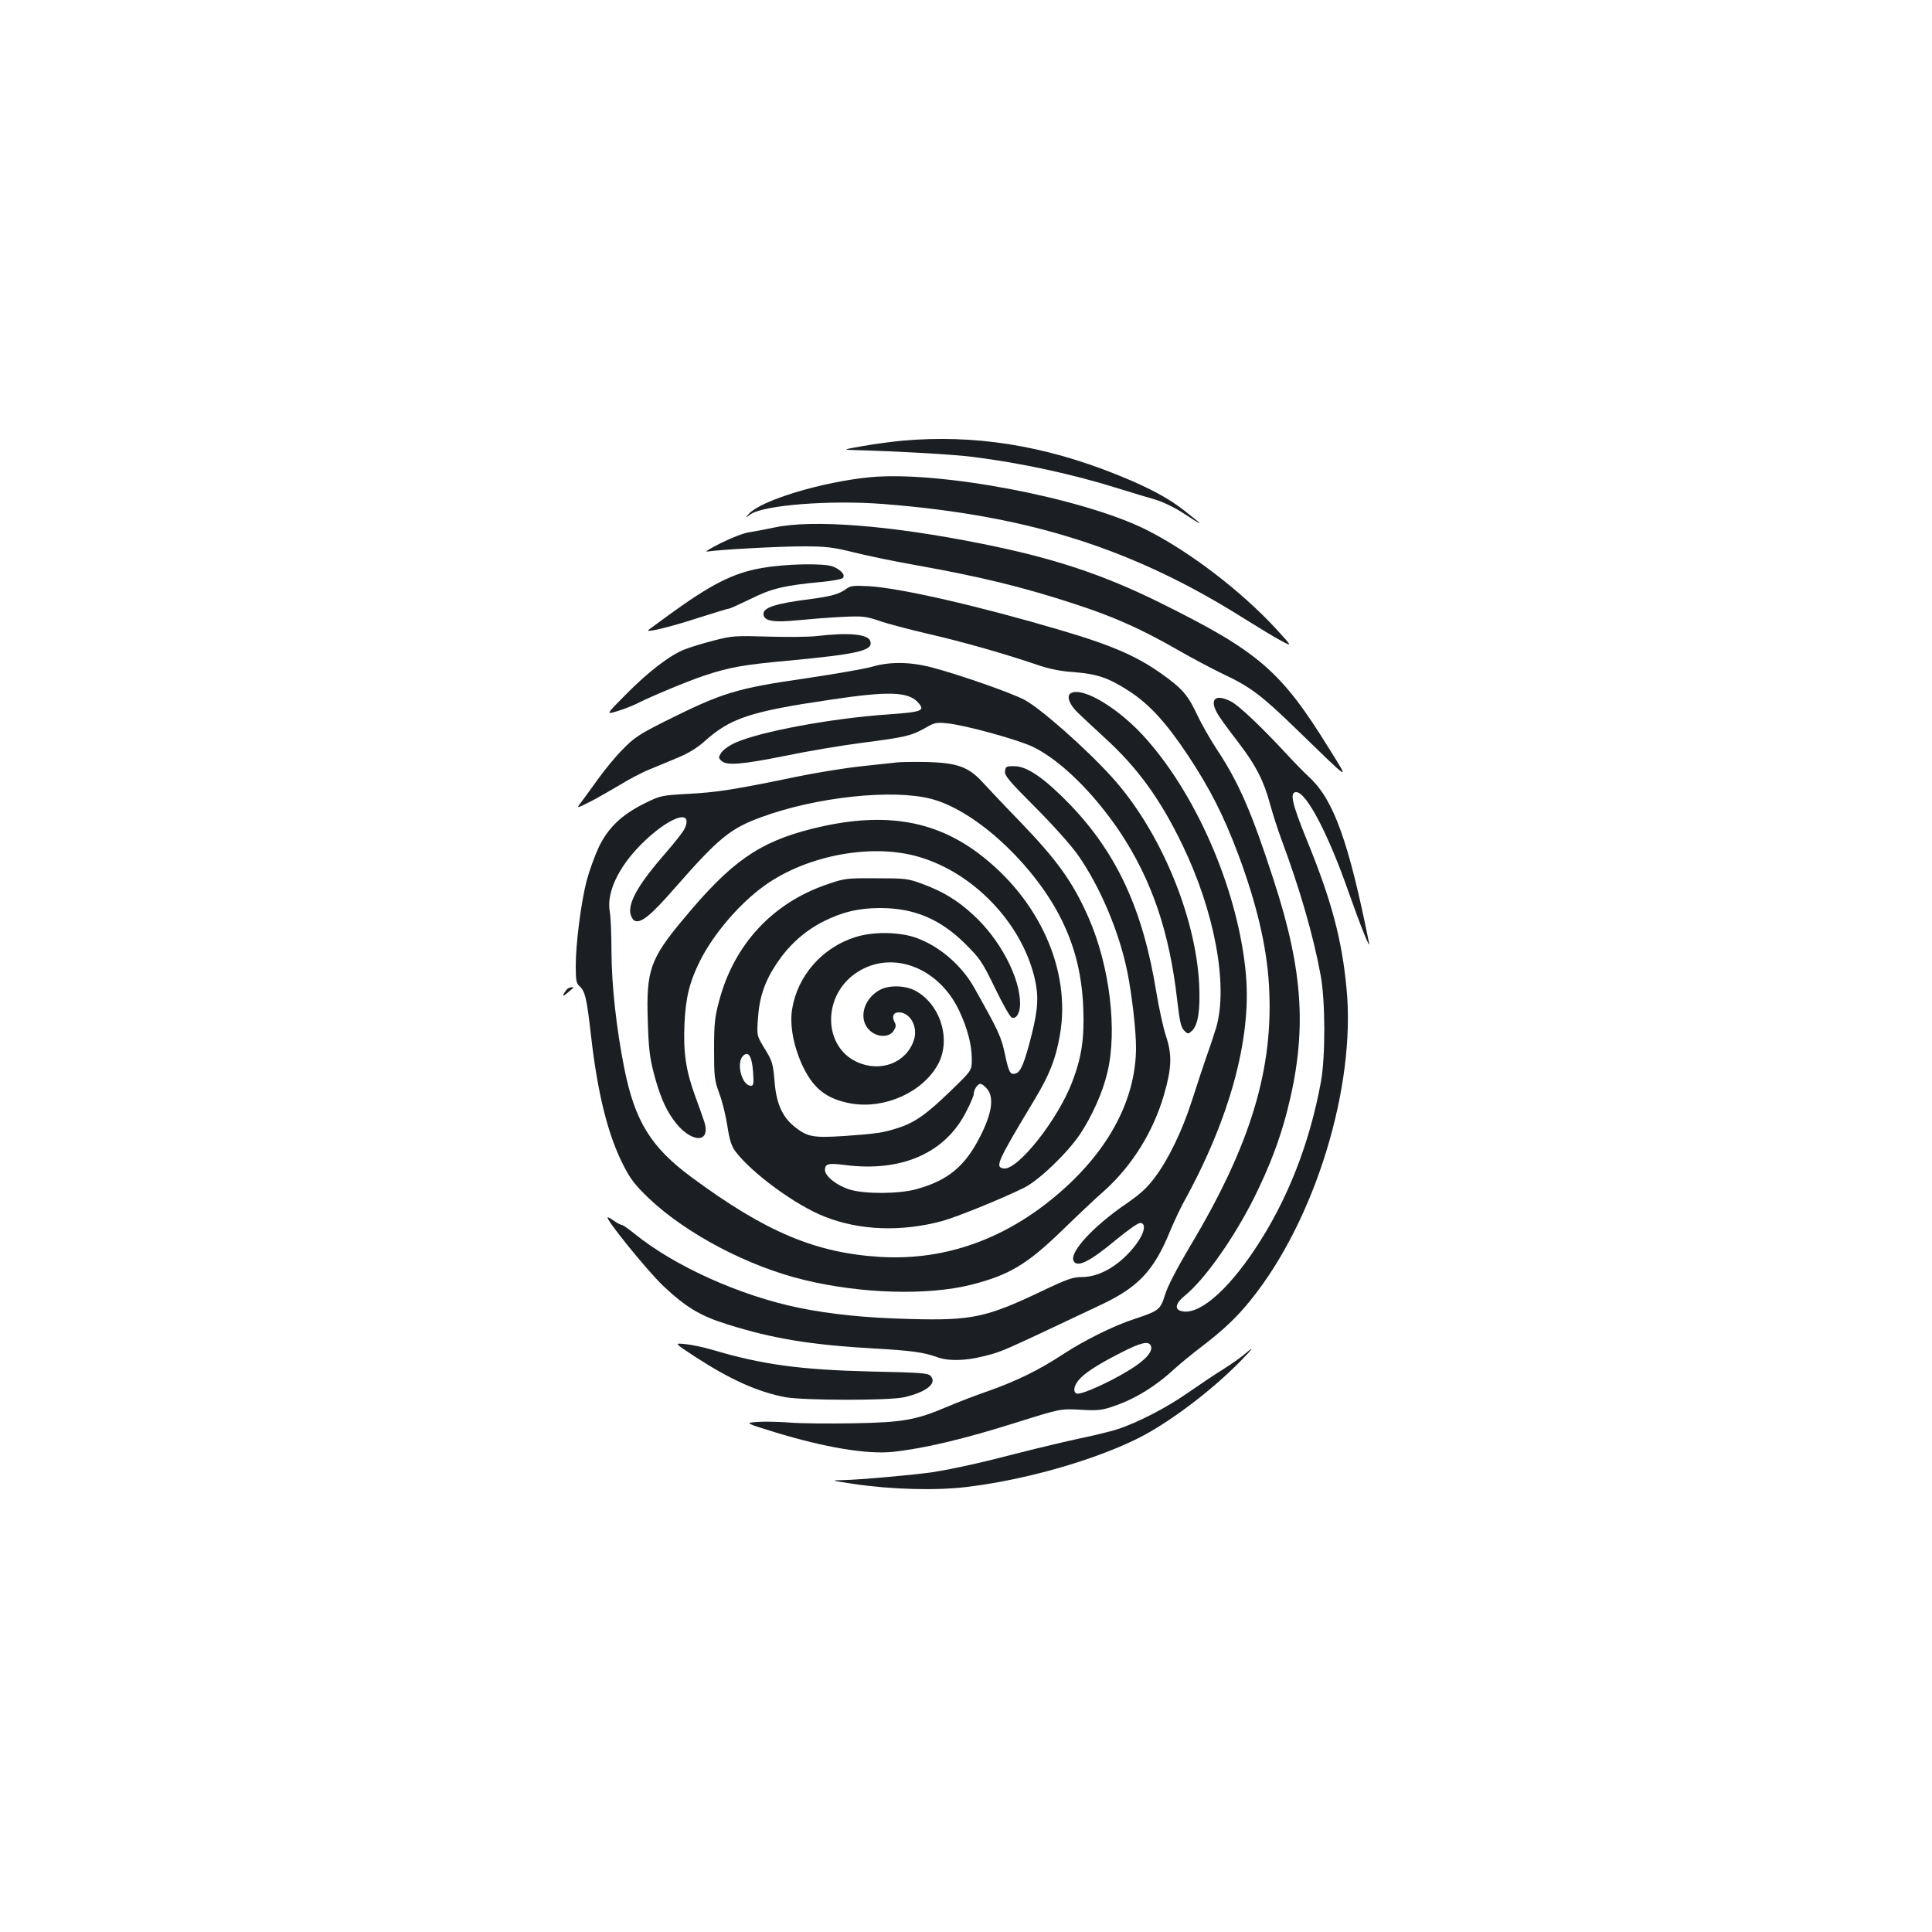 <?xml version="1.0" standalone="no"?>
<!DOCTYPE svg PUBLIC "-//W3C//DTD SVG 20010904//EN"
 "http://www.w3.org/TR/2001/REC-SVG-20010904/DTD/svg10.dtd">
<svg version="1.0" xmlns="http://www.w3.org/2000/svg"
 width="1000pt" height="1000pt" viewBox="0 0 1000 1000"
 preserveAspectRatio="xMidYMid meet">
<g transform="translate(0,1000) scale(0.1,-0.1)"
fill="#1b1f23" stroke="none">
<path d="M4670 7719 c-52 -5 -144 -17 -205 -28 -93 -16 -102 -19 -60 -20 250
-7 531 -23 630 -36 250 -31 517 -89 756 -164 68 -21 153 -47 189 -57 35 -10
96 -39 135 -64 121 -79 124 -78 14 8 -86 67 -184 119 -350 186 -379 152 -738
208 -1109 175z"/>
<path d="M4504 7530 c-250 -24 -567 -120 -629 -191 -20 -22 -20 -22 10 -1 67
48 416 75 690 53 752 -59 1294 -232 1870 -596 72 -45 156 -96 187 -112 58 -31
58 -31 -28 63 -180 195 -448 400 -669 511 -328 165 -1072 307 -1431 273z"/>
<path d="M4010 7270 c-47 -10 -106 -21 -132 -25 -26 -3 -91 -28 -145 -55 -54
-27 -87 -47 -73 -45 59 10 386 28 505 27 110 0 149 -5 250 -30 66 -17 212 -47
324 -67 337 -60 561 -115 826 -202 197 -64 340 -128 517 -229 83 -48 195 -107
247 -132 141 -66 199 -109 381 -286 291 -282 276 -273 169 -100 -249 402 -363
501 -874 754 -295 146 -550 231 -920 305 -476 96 -878 127 -1075 85z"/>
<path d="M3943 7060 c-149 -26 -263 -84 -488 -248 -49 -36 -94 -69 -98 -72
-20 -17 103 12 248 59 87 28 163 51 169 51 5 0 55 23 111 50 108 54 175 70
368 88 54 5 103 14 109 20 15 15 -7 41 -49 59 -46 19 -245 15 -370 -7z"/>
<path d="M4380 6952 c-34 -26 -79 -39 -180 -52 -189 -24 -254 -45 -248 -82 5
-33 53 -41 181 -28 62 6 164 14 227 17 106 5 121 3 190 -20 41 -15 156 -45
255 -68 182 -42 396 -103 560 -159 64 -22 120 -34 195 -39 121 -10 179 -30
284 -98 105 -68 192 -163 305 -333 114 -172 186 -314 260 -512 95 -254 148
-479 159 -675 26 -431 -93 -827 -408 -1353 -70 -118 -117 -209 -130 -252 -24
-77 -30 -82 -158 -125 -106 -34 -259 -110 -372 -184 -125 -82 -239 -137 -382
-188 -65 -22 -160 -59 -212 -81 -167 -71 -230 -82 -491 -87 -126 -2 -275 -1
-330 4 -55 4 -129 6 -165 3 -65 -5 -65 -5 90 -53 259 -79 474 -115 609 -102
162 17 370 66 651 155 220 69 219 69 327 63 83 -5 108 -2 163 17 114 38 220
103 325 200 28 25 86 73 131 107 115 88 186 154 260 247 330 410 542 1098 494
1606 -24 257 -78 459 -205 770 -78 191 -91 250 -56 250 53 0 167 -218 274
-525 58 -165 112 -299 103 -255 -105 521 -182 738 -307 855 -30 28 -80 79
-113 115 -135 146 -253 258 -294 279 -90 46 -118 5 -58 -82 19 -29 65 -90 101
-137 85 -111 127 -193 159 -313 15 -54 41 -135 58 -180 97 -261 166 -500 204
-707 24 -131 25 -419 1 -550 -59 -321 -174 -614 -341 -865 -150 -225 -298
-348 -385 -320 -33 10 -25 41 23 80 103 84 255 300 360 511 76 154 128 289
167 438 105 407 88 721 -68 1199 -113 350 -181 507 -294 677 -34 52 -80 132
-101 177 -45 96 -70 128 -147 187 -146 111 -275 170 -564 255 -419 124 -829
218 -992 227 -78 4 -93 2 -115 -14z m1577 -3918 c10 -25 -17 -61 -76 -102 -94
-66 -282 -154 -308 -145 -19 7 -16 37 8 67 29 37 98 82 218 143 107 55 147 64
158 37z"/>
<path d="M4230 6708 c-41 -5 -156 -6 -255 -3 -168 5 -186 4 -275 -19 -52 -13
-121 -34 -153 -46 -77 -29 -191 -116 -312 -239 -99 -100 -99 -100 -40 -82 33
10 80 28 105 41 75 38 261 115 345 143 130 43 200 56 431 77 371 35 447 53
428 103 -13 35 -114 44 -274 25z"/>
<path d="M4510 6548 c-36 -10 -185 -36 -332 -58 -368 -53 -437 -74 -739 -225
-133 -67 -158 -84 -218 -146 -38 -38 -94 -107 -126 -152 -32 -45 -71 -98 -86
-118 -27 -35 -27 -35 45 1 39 20 108 60 154 87 45 28 115 65 155 81 39 16 107
44 149 62 51 21 97 49 137 85 133 119 238 153 654 214 294 44 396 41 447 -13
41 -45 26 -51 -156 -64 -289 -20 -657 -88 -787 -146 -30 -13 -63 -36 -73 -51
-16 -25 -16 -27 0 -43 26 -26 106 -19 331 26 110 23 288 53 395 67 225 29 256
36 329 77 48 28 58 30 114 24 93 -9 364 -84 442 -121 142 -68 315 -238 451
-440 166 -250 258 -520 298 -879 12 -104 19 -133 35 -150 19 -19 21 -19 40 -2
32 29 44 106 38 240 -18 359 -205 803 -454 1076 -133 147 -367 353 -449 397
-67 36 -341 132 -483 169 -113 29 -217 30 -311 2z"/>
<path d="M5541 6411 c-22 -14 -5 -60 38 -100 20 -20 83 -78 138 -129 171 -155
290 -320 404 -557 166 -344 236 -723 175 -940 -8 -27 -30 -95 -50 -150 -19
-55 -53 -158 -76 -230 -50 -156 -122 -306 -193 -400 -39 -53 -76 -86 -147
-135 -167 -114 -292 -248 -274 -294 16 -41 83 -8 222 108 57 47 112 86 123 86
33 0 24 -52 -21 -111 -78 -104 -185 -169 -280 -169 -47 0 -76 -10 -210 -74
-286 -136 -361 -152 -683 -143 -230 6 -403 24 -568 57 -308 63 -648 216 -857
386 -30 24 -58 44 -64 44 -5 0 -23 9 -40 21 -16 12 -31 20 -33 18 -10 -11 207
-278 288 -355 117 -110 191 -155 332 -199 236 -74 430 -106 762 -125 192 -11
251 -19 322 -44 59 -22 147 -20 242 4 103 27 67 11 611 268 190 90 271 176
354 379 20 48 52 116 71 151 237 429 351 845 322 1176 -36 415 -241 906 -508
1212 -140 163 -339 284 -400 245z"/>
<path d="M4645 6054 c-16 -2 -100 -11 -185 -20 -85 -9 -240 -34 -345 -56 -309
-64 -402 -79 -553 -87 -140 -8 -144 -9 -225 -49 -119 -59 -188 -125 -237 -225
-21 -45 -50 -125 -64 -177 -29 -115 -56 -324 -56 -441 0 -73 3 -89 20 -104 29
-26 37 -63 59 -255 34 -301 88 -516 168 -672 36 -71 61 -103 132 -171 193
-183 515 -353 804 -422 296 -72 640 -81 863 -25 197 50 289 105 469 279 77 75
175 168 219 206 145 130 255 306 311 499 40 139 42 205 11 301 -15 43 -37 147
-51 230 -69 426 -203 717 -447 971 -130 134 -221 198 -286 198 -44 1 -47 -1
-50 -26 -3 -22 20 -50 155 -185 93 -93 184 -195 222 -248 115 -164 214 -398
256 -605 24 -119 45 -304 45 -391 0 -265 -137 -527 -392 -749 -276 -241 -592
-355 -928 -336 -338 20 -597 129 -981 413 -211 156 -293 290 -348 565 -41 207
-65 427 -66 598 0 91 -4 186 -9 212 -17 98 44 229 164 349 138 138 269 187
225 83 -6 -16 -51 -73 -98 -127 -134 -153 -191 -248 -185 -310 2 -16 11 -35
20 -41 32 -19 83 21 212 169 226 258 286 307 448 366 283 104 678 146 878 94
215 -56 496 -305 648 -575 87 -156 131 -315 139 -506 6 -160 -8 -255 -58 -386
-76 -197 -282 -456 -354 -446 -46 7 -36 31 162 360 77 129 108 209 129 331 59
334 -106 702 -420 939 -236 178 -505 218 -864 128 -274 -69 -418 -170 -663
-465 -174 -208 -195 -267 -186 -531 4 -137 10 -187 30 -265 30 -115 59 -184
102 -244 86 -122 198 -129 160 -10 -7 22 -29 83 -48 135 -47 129 -61 224 -54
373 6 135 27 218 82 327 71 140 205 295 332 386 220 158 560 221 802 148 283
-84 529 -343 596 -626 22 -93 18 -160 -15 -293 -37 -145 -56 -193 -82 -201
-29 -9 -36 3 -57 102 -19 88 -32 117 -157 339 -66 119 -182 218 -302 261 -88
31 -221 33 -313 4 -172 -53 -301 -200 -329 -373 -13 -81 6 -186 50 -285 58
-126 127 -181 257 -204 174 -29 369 59 448 203 70 129 12 313 -119 382 -55 28
-139 29 -186 1 -82 -47 -107 -149 -51 -205 39 -39 102 -41 126 -5 13 20 14 29
5 46 -15 29 -6 50 22 50 60 0 101 -76 78 -144 -39 -118 -174 -169 -296 -112
-168 78 -178 326 -18 449 180 138 438 51 549 -185 43 -92 65 -176 65 -251 0
-58 0 -58 -111 -165 -125 -121 -185 -163 -273 -191 -76 -24 -107 -29 -277 -41
-156 -10 -188 -5 -250 43 -67 51 -99 120 -109 229 -9 107 -11 114 -58 190 -34
57 -35 59 -29 145 7 111 35 194 99 289 62 92 140 163 237 213 98 50 185 71
297 71 176 0 311 -57 441 -186 76 -76 87 -92 153 -228 39 -81 78 -150 87 -153
23 -9 43 24 43 72 0 136 -105 335 -244 461 -80 74 -155 119 -259 158 -79 29
-89 30 -242 30 -156 1 -163 0 -258 -33 -279 -96 -477 -310 -554 -599 -23 -85
-27 -117 -27 -252 0 -145 2 -160 27 -230 16 -41 34 -117 42 -169 11 -72 21
-102 41 -130 85 -113 314 -281 464 -339 181 -71 395 -79 607 -22 73 20 308
115 423 172 77 38 223 178 290 277 61 92 117 215 141 317 54 218 13 555 -97
805 -80 182 -161 296 -358 500 -78 80 -163 171 -191 201 -72 79 -132 100 -290
104 -66 1 -133 0 -150 -2z m-747 -1603 c4 -60 2 -71 -11 -71 -47 0 -78 118
-41 155 28 27 46 -2 52 -84z m1212 -88 c36 -45 24 -125 -35 -242 -79 -158
-169 -232 -335 -277 -90 -24 -265 -25 -342 -1 -68 21 -128 69 -128 102 0 31
18 36 103 25 294 -38 522 62 630 280 21 40 37 79 37 87 0 23 20 53 35 53 7 0
23 -12 35 -27z"/>
<path d="M2933 4878 c-25 -33 -24 -41 3 -18 16 14 31 26 33 28 2 1 -3 2 -11 2
-9 0 -20 -6 -25 -12z"/>
<path d="M3597 2978 c185 -120 326 -183 469 -210 95 -17 539 -18 614 0 117 27
173 73 136 111 -14 14 -57 17 -304 22 -368 9 -565 35 -827 113 -44 13 -106 26
-138 29 -58 6 -58 6 50 -65z"/>
<path d="M6440 2989 c-19 -16 -69 -51 -110 -77 -41 -25 -122 -80 -180 -120
-111 -78 -262 -156 -370 -191 -36 -11 -121 -32 -190 -46 -69 -15 -210 -48
-315 -75 -192 -50 -335 -82 -448 -100 -86 -13 -383 -40 -465 -41 -64 -1 -62
-2 58 -20 195 -29 429 -35 588 -15 304 37 655 138 884 252 157 79 374 242 523
393 74 75 83 90 25 40z"/>
</g>
</svg>
